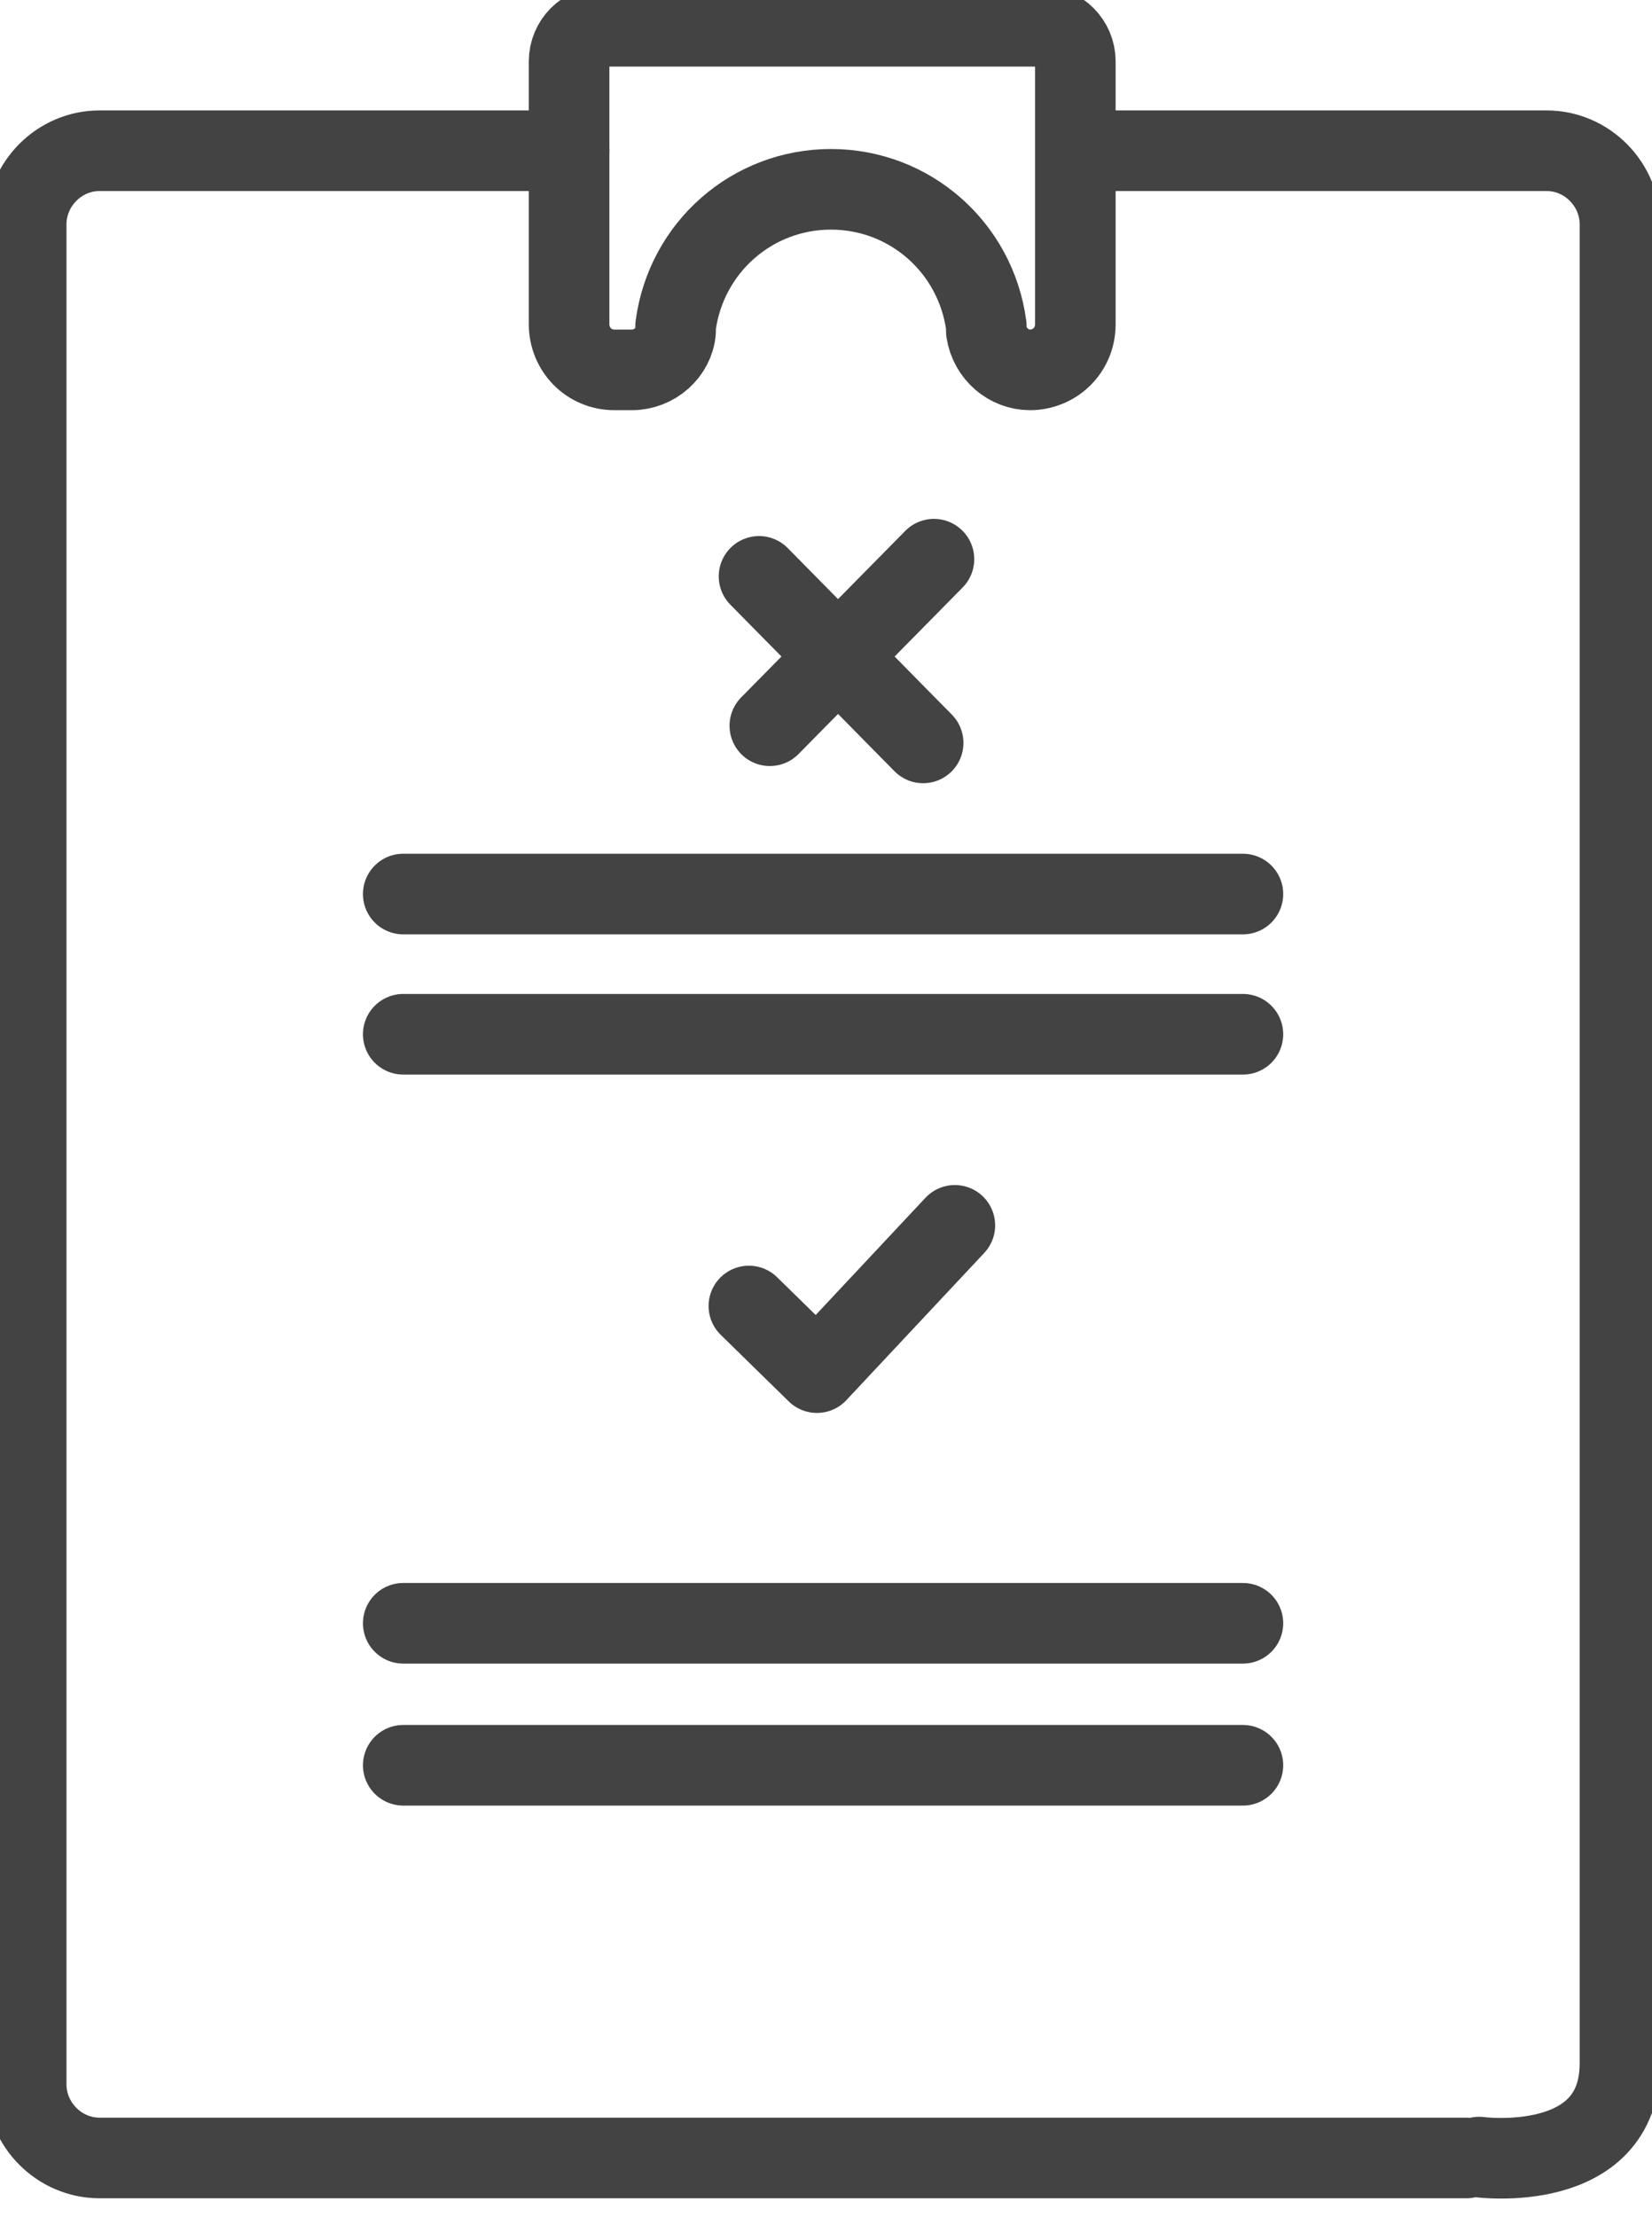 <svg width="41" height="55" viewBox="0 0 41 55" fill="none" xmlns="http://www.w3.org/2000/svg">
<g clip-path="url(#clip0_212_2)">
<path d="M26.731 3.74H38.386C39.382 3.74 40.205 4.567 40.205 5.567C40.205 5.567 40.205 48.4 40.205 51.192C40.205 53.984 36.71 53.519 36.71 53.519" stroke="#434343" stroke-width="2" stroke-miterlimit="10" stroke-linecap="round" stroke-linejoin="round"/>
<path d="M14.124 3.74H2.47C1.473 3.74 0.65 4.567 0.65 5.567V44.712V51.714C0.65 52.714 1.473 53.541 2.47 53.541H12.824H20.449H28.074H36.393" stroke="#434343" stroke-width="2" stroke-miterlimit="10" stroke-linecap="round" stroke-linejoin="round"/>
<path d="M14.124 1.522V8.046C14.124 8.655 14.601 9.177 15.251 9.177H15.684C16.247 9.177 16.724 8.742 16.767 8.22V8.09C17.027 6.133 18.673 4.697 20.623 4.697C22.572 4.697 24.219 6.133 24.479 8.09V8.22C24.565 8.786 25.042 9.177 25.562 9.177C26.168 9.177 26.688 8.699 26.688 8.046V1.522C26.688 1.044 26.298 0.652 25.822 0.652H14.991C14.514 0.652 14.124 1.044 14.124 1.522Z" stroke="#434343" stroke-width="2" stroke-miterlimit="10" stroke-linecap="round" stroke-linejoin="round"/>
<path d="M10.008 43.798H30.847" stroke="#434343" stroke-width="2" stroke-miterlimit="10" stroke-linecap="round" stroke-linejoin="round"/>
<path d="M10.008 40.275H30.847" stroke="#434343" stroke-width="2" stroke-miterlimit="10" stroke-linecap="round" stroke-linejoin="round"/>
<path d="M10.008 25.661H30.847" stroke="#434343" stroke-width="2" stroke-miterlimit="10" stroke-linecap="round" stroke-linejoin="round"/>
<path d="M10.008 22.182H30.847" stroke="#434343" stroke-width="2" stroke-miterlimit="10" stroke-linecap="round" stroke-linejoin="round"/>
<path d="M23.698 30.402L20.275 34.056L18.586 32.403" stroke="#434343" stroke-width="2" stroke-miterlimit="10" stroke-linecap="round" stroke-linejoin="round"/>
<path d="M19.106 18.006L23.179 13.874" stroke="#434343" stroke-width="2" stroke-miterlimit="10" stroke-linecap="round" stroke-linejoin="round"/>
<path d="M22.911 18.432L18.838 14.3" stroke="#434343" stroke-width="2" stroke-miterlimit="10" stroke-linecap="round" stroke-linejoin="round"/>
</g>
<defs>
<clipPath id="clip0_212_2">
<rect width="41" height="55" fill="white"/>
</clipPath>
</defs>
</svg>
